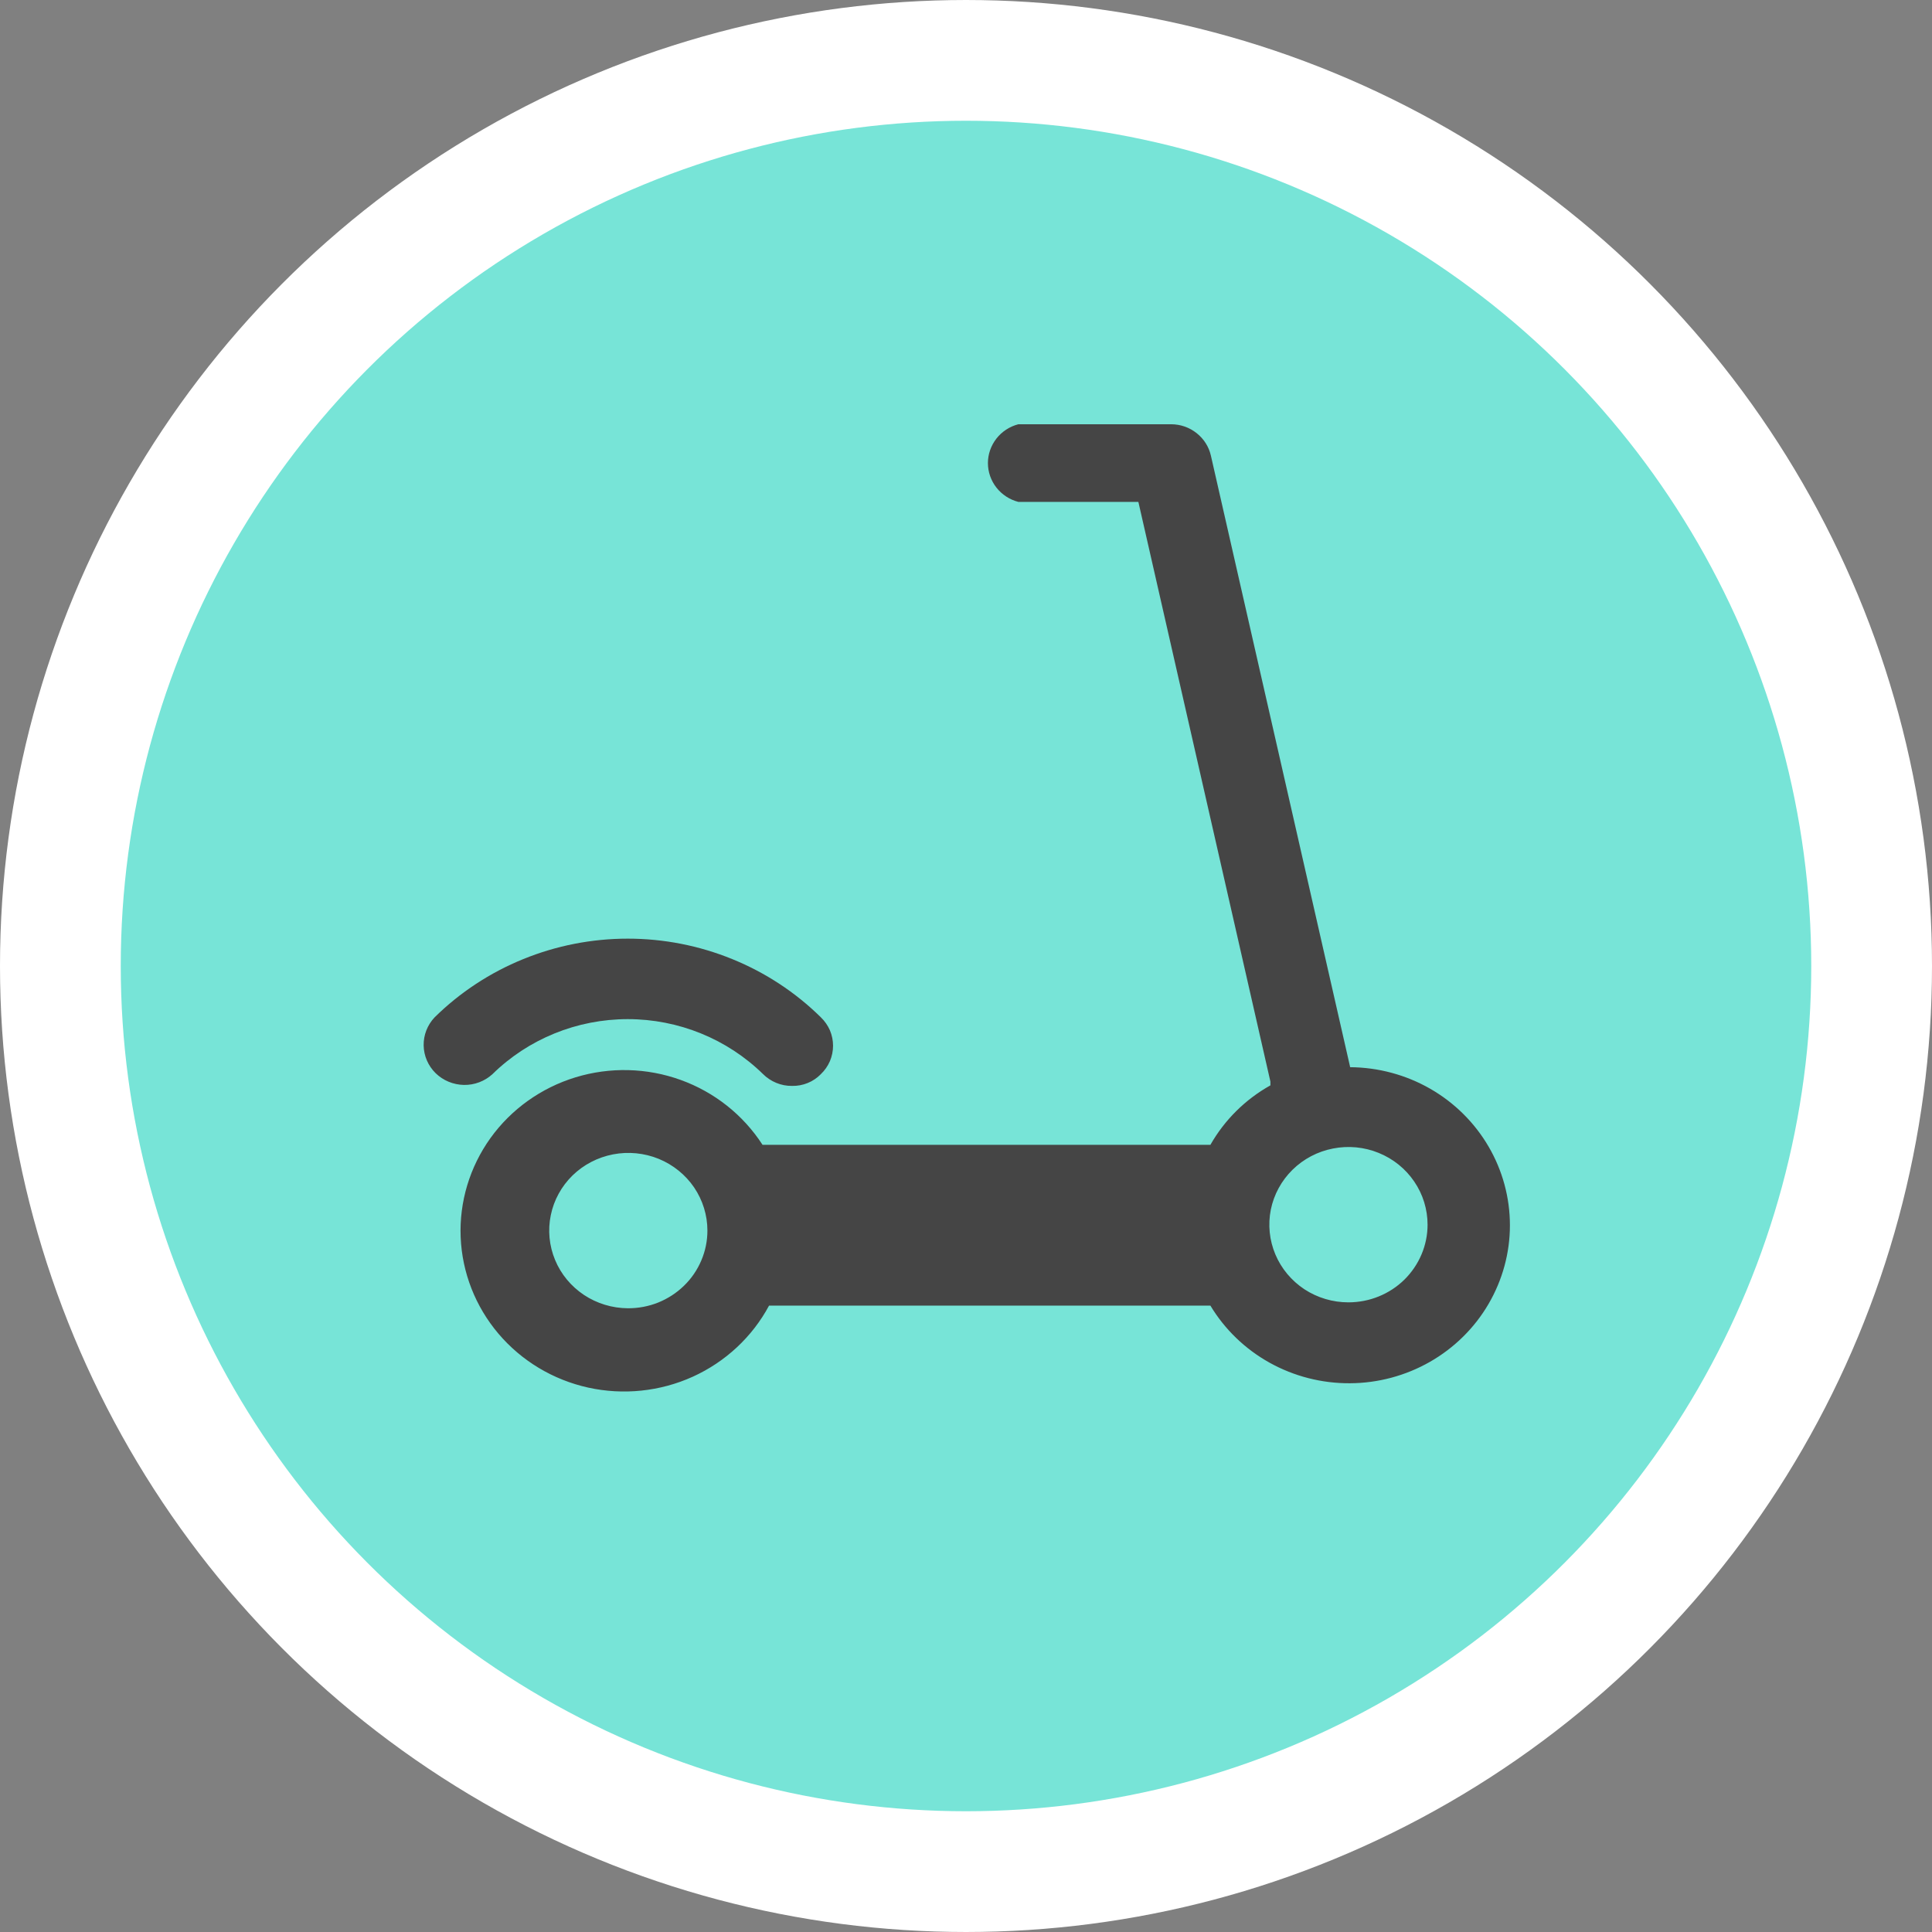 <svg width="32" height="32" viewBox="0 0 32 32" fill="none" xmlns="http://www.w3.org/2000/svg">
<rect x="0" y="0" width="32" height="32" fill="#808080" stroke="none"/>
<circle cx="16" cy="16" r="15" fill="#77E4D7" stroke="white" stroke-width="2"/>
<path d="M12.639 17.791C12.701 17.853 12.776 17.902 12.858 17.936C12.94 17.97 13.028 17.987 13.117 17.986C13.207 17.988 13.295 17.972 13.378 17.938C13.46 17.905 13.535 17.854 13.596 17.791C13.66 17.73 13.711 17.657 13.746 17.576C13.78 17.495 13.798 17.408 13.798 17.321C13.798 17.233 13.78 17.146 13.746 17.065C13.711 16.985 13.66 16.912 13.596 16.85C13.177 16.437 12.678 16.109 12.129 15.886C11.58 15.662 10.992 15.547 10.398 15.547C9.803 15.547 9.215 15.662 8.666 15.886C8.117 16.109 7.618 16.437 7.199 16.85C7.079 16.977 7.014 17.143 7.017 17.316C7.02 17.488 7.091 17.653 7.215 17.775C7.34 17.897 7.507 17.966 7.683 17.97C7.858 17.973 8.028 17.909 8.157 17.791C8.751 17.208 9.557 16.88 10.398 16.88C11.238 16.88 12.044 17.208 12.639 17.791Z" fill="#454545"/>
<path d="M22.361 17.667L20.057 7.55C20.024 7.402 19.941 7.27 19.821 7.175C19.701 7.079 19.552 7.027 19.398 7.027H16.867C16.723 7.064 16.595 7.148 16.504 7.264C16.413 7.381 16.363 7.523 16.363 7.67C16.363 7.817 16.413 7.96 16.504 8.076C16.595 8.192 16.723 8.276 16.867 8.313H18.855L21.042 17.915C21.042 17.915 21.042 17.915 21.042 17.977C20.625 18.21 20.282 18.551 20.048 18.962H12.63C12.31 18.467 11.834 18.089 11.274 17.887C10.714 17.685 10.102 17.67 9.532 17.844C8.963 18.018 8.467 18.372 8.123 18.851C7.78 19.33 7.606 19.907 7.63 20.492C7.654 21.078 7.874 21.639 8.255 22.089C8.637 22.54 9.16 22.854 9.742 22.983C10.323 23.111 10.933 23.048 11.474 22.803C12.016 22.557 12.46 22.143 12.738 21.625H20.048C20.285 22.019 20.623 22.345 21.029 22.571C21.434 22.796 21.893 22.914 22.359 22.911C22.825 22.909 23.282 22.786 23.685 22.556C24.087 22.326 24.422 21.996 24.654 21.599C24.886 21.202 25.009 20.753 25.009 20.295C25.009 19.837 24.887 19.387 24.655 18.99C24.423 18.593 24.09 18.263 23.687 18.032C23.285 17.802 22.827 17.679 22.361 17.676V17.667ZM10.398 21.669C10.139 21.667 9.886 21.59 9.672 21.448C9.458 21.305 9.291 21.104 9.194 20.869C9.096 20.633 9.071 20.375 9.123 20.126C9.174 19.877 9.3 19.648 9.483 19.469C9.667 19.29 9.9 19.169 10.154 19.12C10.408 19.071 10.671 19.097 10.91 19.194C11.149 19.292 11.353 19.457 11.497 19.668C11.64 19.88 11.717 20.128 11.717 20.382C11.717 20.552 11.683 20.72 11.616 20.877C11.55 21.033 11.453 21.176 11.33 21.295C11.207 21.415 11.062 21.509 10.902 21.574C10.742 21.638 10.57 21.67 10.398 21.669ZM22.334 21.571C22.075 21.571 21.822 21.496 21.606 21.355C21.391 21.213 21.223 21.012 21.124 20.777C21.025 20.542 20.999 20.283 21.049 20.034C21.1 19.784 21.225 19.555 21.408 19.375C21.591 19.195 21.825 19.072 22.079 19.023C22.333 18.973 22.596 18.998 22.836 19.096C23.075 19.193 23.28 19.358 23.424 19.57C23.568 19.781 23.645 20.03 23.645 20.285C23.645 20.626 23.506 20.953 23.261 21.195C23.015 21.436 22.682 21.571 22.334 21.571Z" fill="#454545"/>
</svg>
